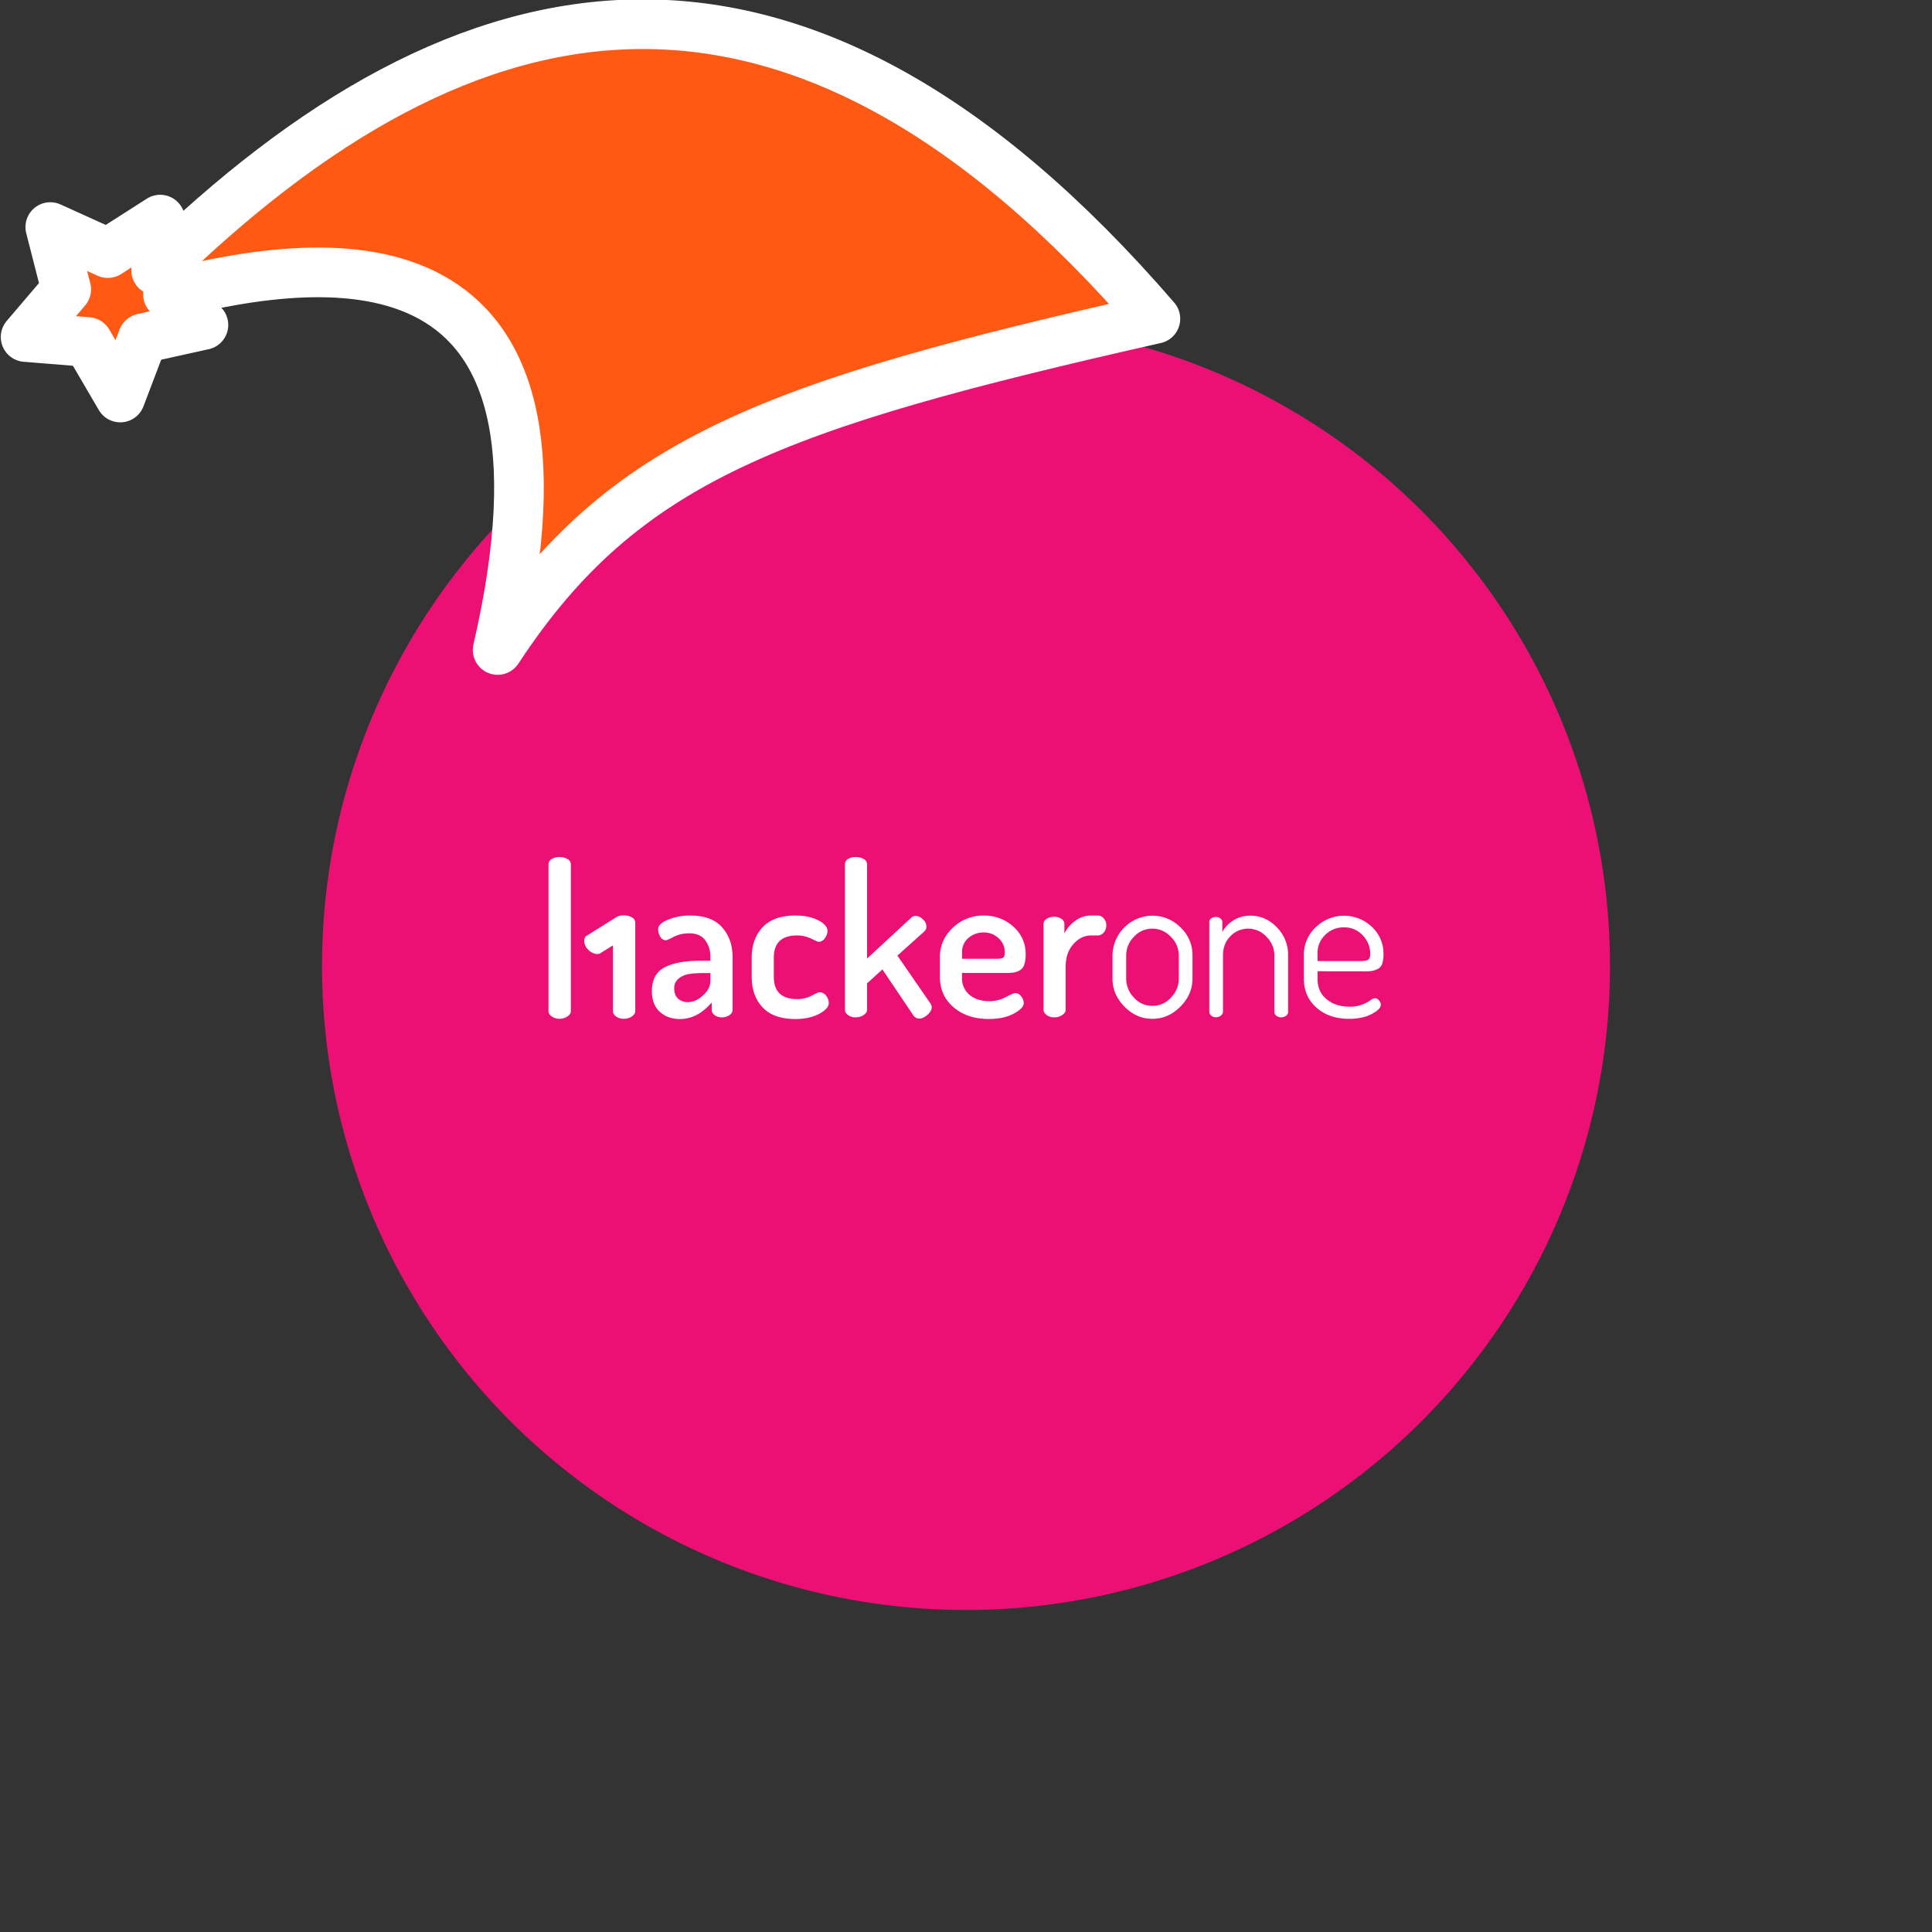 <svg xmlns="http://www.w3.org/2000/svg" viewBox="0 0 1536 1536">
   <rect x="0" y="0" width="1536" height="1536" fill="#333333" stroke="none"/>
   <g id="original" transform="translate(256,256)"><circle cx="512" cy="512" r="512" style="fill:#ec1075"/>
   <path d="M400.81 535.61a9.2 9.2 0 0 1 2.08 5.72q0 4.72-7.7 8.76t-18.74 4.06q-17.43 0-26.11-9.2t-8.71-24.36v-15.17q0-15 8.71-24.27t25.94-9.28q10.88 0 18.25 3.79c4.91 2.52 7.37 5.37 7.37 8.51a9.74 9.74 0 0 1-2.09 5.74 6.08 6.08 0 0 1-4.94 2.87c-.56 0-2.54-.85-5.95-2.53a25.14 25.14 0 0 0-11.29-2.53q-18.43 0-18.42 17.75v15.09q0 17.75 18.59 17.75a24.22 24.22 0 0 0 11.46-2.71c3.4-1.8 5.43-2.71 6.12-2.71a6.58 6.58 0 0 1 5.43 2.72Zm56.65-31.87 21.6-19.39a5.06 5.06 0 0 0 1.5-3.71 7.85 7.85 0 0 0-2.84-5.74 8.4 8.4 0 0 0-5.72-2.7 5 5 0 0 0-3.68 1.53l-35 32.37v-75a4.7 4.7 0 0 0-2.59-4.12 12 12 0 0 0-6.44-1.61 10.71 10.71 0 0 0-6.19 1.61 4.79 4.79 0 0 0-2.34 4.12v115.8c0 1.47.81 2.81 2.43 4.06a9.73 9.73 0 0 0 6.11 1.85 10.81 10.81 0 0 0 6.35-1.85c1.79-1.25 2.68-2.59 2.68-4.06v-21.07l12.23-11.12 24.61 36.58a5.59 5.59 0 0 0 4.68 2.52c2.12 0 4.3-1 6.53-3s3.36-4 3.36-6a5.52 5.52 0 0 0-1-3Zm-211-30.36a12.09 12.09 0 0 0-6.51-1.61 10.89 10.89 0 0 0-6.26 1.61l-23.81 14.92c-1.07 1-1.52 2.51-1.33 4.58a10 10 0 0 0 2.81 5.85 11 11 0 0 0 5.73 3.51c2.12.48 3.74.22 4.8-.77l9.41-5.87V548c0 1.48.82 2.83 2.47 4.08a9.78 9.78 0 0 0 6.16 1.88 11 11 0 0 0 6.42-1.88c1.81-1.25 2.71-2.6 2.71-4.08v-70.46a4.76 4.76 0 0 0-2.62-4.15ZM195.23 427a12 12 0 0 0-6.35-1.61 11.43 11.43 0 0 0-6.34 1.61 4.86 4.86 0 0 0-2.46 4.18V548c0 1.48.85 2.83 2.55 4.08a10.19 10.19 0 0 0 6.25 1.88 10.71 10.71 0 0 0 6.26-1.88c1.8-1.24 2.71-2.6 2.71-4.08V431.14a4.82 4.82 0 0 0-2.62-4.14Zm122.88 54.27q8.28 9.38 8.3 23.36v42.27a5.11 5.11 0 0 1-2.44 4.16 10.21 10.21 0 0 1-6.11 1.76 9.21 9.21 0 0 1-5.68-1.76 5.15 5.15 0 0 1-2.35-4.16V541q-11.22 13.16-25.27 13.16-9.72 0-16-5.75c-4.18-3.81-6.27-9.32-6.27-16.51q0-13.5 10-18.79t29.13-5.32h7.36v-3.12a21.38 21.38 0 0 0-4.09-13.12q-4.1-5.53-12.47-5.52a27.37 27.37 0 0 0-12.64 2.78 42.12 42.12 0 0 1-5.95 2.79 5.3 5.3 0 0 1-4.61-2.79 11.25 11.25 0 0 1-1.75-6.15q0-4.38 8.13-7.59a46.17 46.17 0 0 1 17.15-3.2q17.28 0 25.56 9.36Zm-9.3 36.34h-4.18a90.86 90.86 0 0 0-12.3.67 18.08 18.08 0 0 0-8.54 3.54 9.43 9.43 0 0 0-3.76 7.93c0 3.6 1 6.31 3 8.17a11.16 11.16 0 0 0 7.87 2.79q6.35 0 12.13-5.4c3.86-3.61 5.77-7.41 5.77-11.47ZM738.23 472a24.81 24.81 0 0 0-13.72 3.77 24.24 24.24 0 0 0-8.71 9.23v-7.86a3.6 3.6 0 0 0-1.5-2.91 5.48 5.48 0 0 0-3.52-1.21 6.35 6.35 0 0 0-3.85 1.11 3.46 3.46 0 0 0-1.5 2.94v71.32a4 4 0 0 0 1.5 3 5.54 5.54 0 0 0 3.85 1.35 5.93 5.93 0 0 0 3.85-1.35 3.9 3.9 0 0 0 1.69-3v-44.7q0-9.58 6-15.48a19.35 19.35 0 0 1 13.89-5.89 19.63 19.63 0 0 1 14.79 6.56 21 21 0 0 1 6.2 14.81v44.74a3.62 3.62 0 0 0 1.68 3.18 6.2 6.2 0 0 0 3.67 1.2 6.53 6.53 0 0 0 3.86-1.2 3.67 3.67 0 0 0 1.68-3.2v-44.83a31 31 0 0 0-8.88-22.25q-8.92-9.33-20.98-9.33Zm-178.8 30.75a24.44 24.44 0 0 1-1.18 8.34 7.73 7.73 0 0 1-3.68 4.46 16 16 0 0 1-4.69 1.65 41.31 41.31 0 0 1-5.69.34h-35.33v3.91a16.69 16.69 0 0 0 6 13.51q6 5 15.75 5a27.37 27.37 0 0 0 13-3.22q6.12-3.22 7.45-3.22a5.89 5.89 0 0 1 4.86 2.7 8.81 8.81 0 0 1 2 5.24c0 2.78-2.69 5.58-8 8.43s-11.95 4.24-19.75 4.24q-17.07 0-28-9.28t-10.88-24.25v-16q0-13.32 10.21-23a34.5 34.5 0 0 1 24.61-9.69 34.07 34.07 0 0 1 23.52 8.77 28.41 28.41 0 0 1 9.8 22.11Zm-16.58-1.5A15 15 0 0 0 538 490a16.75 16.75 0 0 0-12.05-4.65 17.68 17.68 0 0 0-12.05 4.4 14.25 14.25 0 0 0-5 11.19v5.32h27.8q3.68 0 4.93-1c.82-.65 1.22-1.99 1.22-3.97Zm248.66 14.94v6.23q0 10 7.11 15.94t18.35 6a26.65 26.65 0 0 0 10-1.7 28.66 28.66 0 0 0 6.52-3.37 6.79 6.79 0 0 1 3.6-1.69 4.11 4.11 0 0 1 3.26 1.77 5.57 5.57 0 0 1 1.44 3.45c0 2.38-2.41 4.81-7.21 7.35S823.76 554 816.62 554c-10.59 0-19.25-2.93-25.94-8.85s-10.05-13.63-10.05-23.19v-18.89a29.61 29.61 0 0 1 9.37-21.84 32.22 32.22 0 0 1 44.63-.42 29 29 0 0 1 9.29 22 21.92 21.92 0 0 1-1.09 7.57 7.13 7.13 0 0 1-3.53 4 16.32 16.32 0 0 1-4.42 1.52 34.8 34.8 0 0 1-5.53.34Zm0-8.11H825c3.36 0 5.57-.35 6.7-1.09s1.67-2.27 1.67-4.61a20.89 20.89 0 0 0-5.95-14.74 19.54 19.54 0 0 0-15-6.36 20.3 20.3 0 0 0-14.82 6 19.54 19.54 0 0 0-6.11 14.41Zm-174.65-36.21h-5.38a21 21 0 0 0-12.62 4.18 26.54 26.54 0 0 0-8.63 10.13v-7.5a4.89 4.89 0 0 0-2.34-4.18 9.69 9.69 0 0 0-5.67-1.62 10.8 10.8 0 0 0-6.13 1.61 4.76 4.76 0 0 0-2.43 4.12v68.29c0 1.47.8 2.81 2.43 4.06a9.75 9.75 0 0 0 6.13 1.85 10.82 10.82 0 0 0 6.34-1.85c1.79-1.23 2.68-2.58 2.68-4v-34.52q0-10.92 6.12-17.82c4.07-4.6 8.8-6.9 14.13-6.9h5.38a5.94 5.94 0 0 0 4.67-2.39 8.43 8.43 0 0 0 2-5.61 8.13 8.13 0 0 0-2-5.54 6 6 0 0 0-4.68-2.31Zm65.68 9.45a29.9 29.9 0 0 1 9.54 22.25v18.37q0 12.64-9.62 22.35T660.11 554q-12.56 0-22.1-9.68t-9.54-22.35v-18.39A32 32 0 0 1 660.11 472a31.12 31.12 0 0 1 22.43 9.33Zm-1.34 22.31a20.76 20.76 0 0 0-6.28-14.77 19.88 19.88 0 0 0-14.81-6.54 19.38 19.38 0 0 0-14.66 6.54 21.07 21.07 0 0 0-6.1 14.77v18.26a21.72 21.72 0 0 0 6.1 15.18 19.23 19.23 0 0 0 14.66 6.62 19.67 19.67 0 0 0 14.9-6.62 21.58 21.58 0 0 0 6.19-15.18Z" style="fill:#fff"/>
</g><g id="hat" transform="rotate(-19.665,2554.589,-1846.277)"><path id="🎅" style="fill:rgb(255, 89, 19);stroke:#ffffff;stroke-width:39.477;stroke-linecap:square;stroke-linejoin:round;stroke-miterlimit:5;stroke-dasharray:none;stroke-opacity:1" d="M 1.389 -777.641 C -126.418 -822.856 -272.881 -794.175 -427.741 -723.171 L -411.151 -760.082 L -459.325 -749.028 L -495.42 -783.898 L -500.164 -732.99 L -543.311 -708.18 L -498.069 -687.773 L -488.639 -637.572 L -455.935 -675.866 L -406.96 -669.648 L -425.318 -701.976 C -290.885 -689.168 -86.609 -639.134 -273.64 -347.587 C -128.154 -457.468 0.386 -456.792 307.394 -419.568 C 228.265 -624.227 123.306 -734.509 1.389 -777.641 z "/></g></svg>

